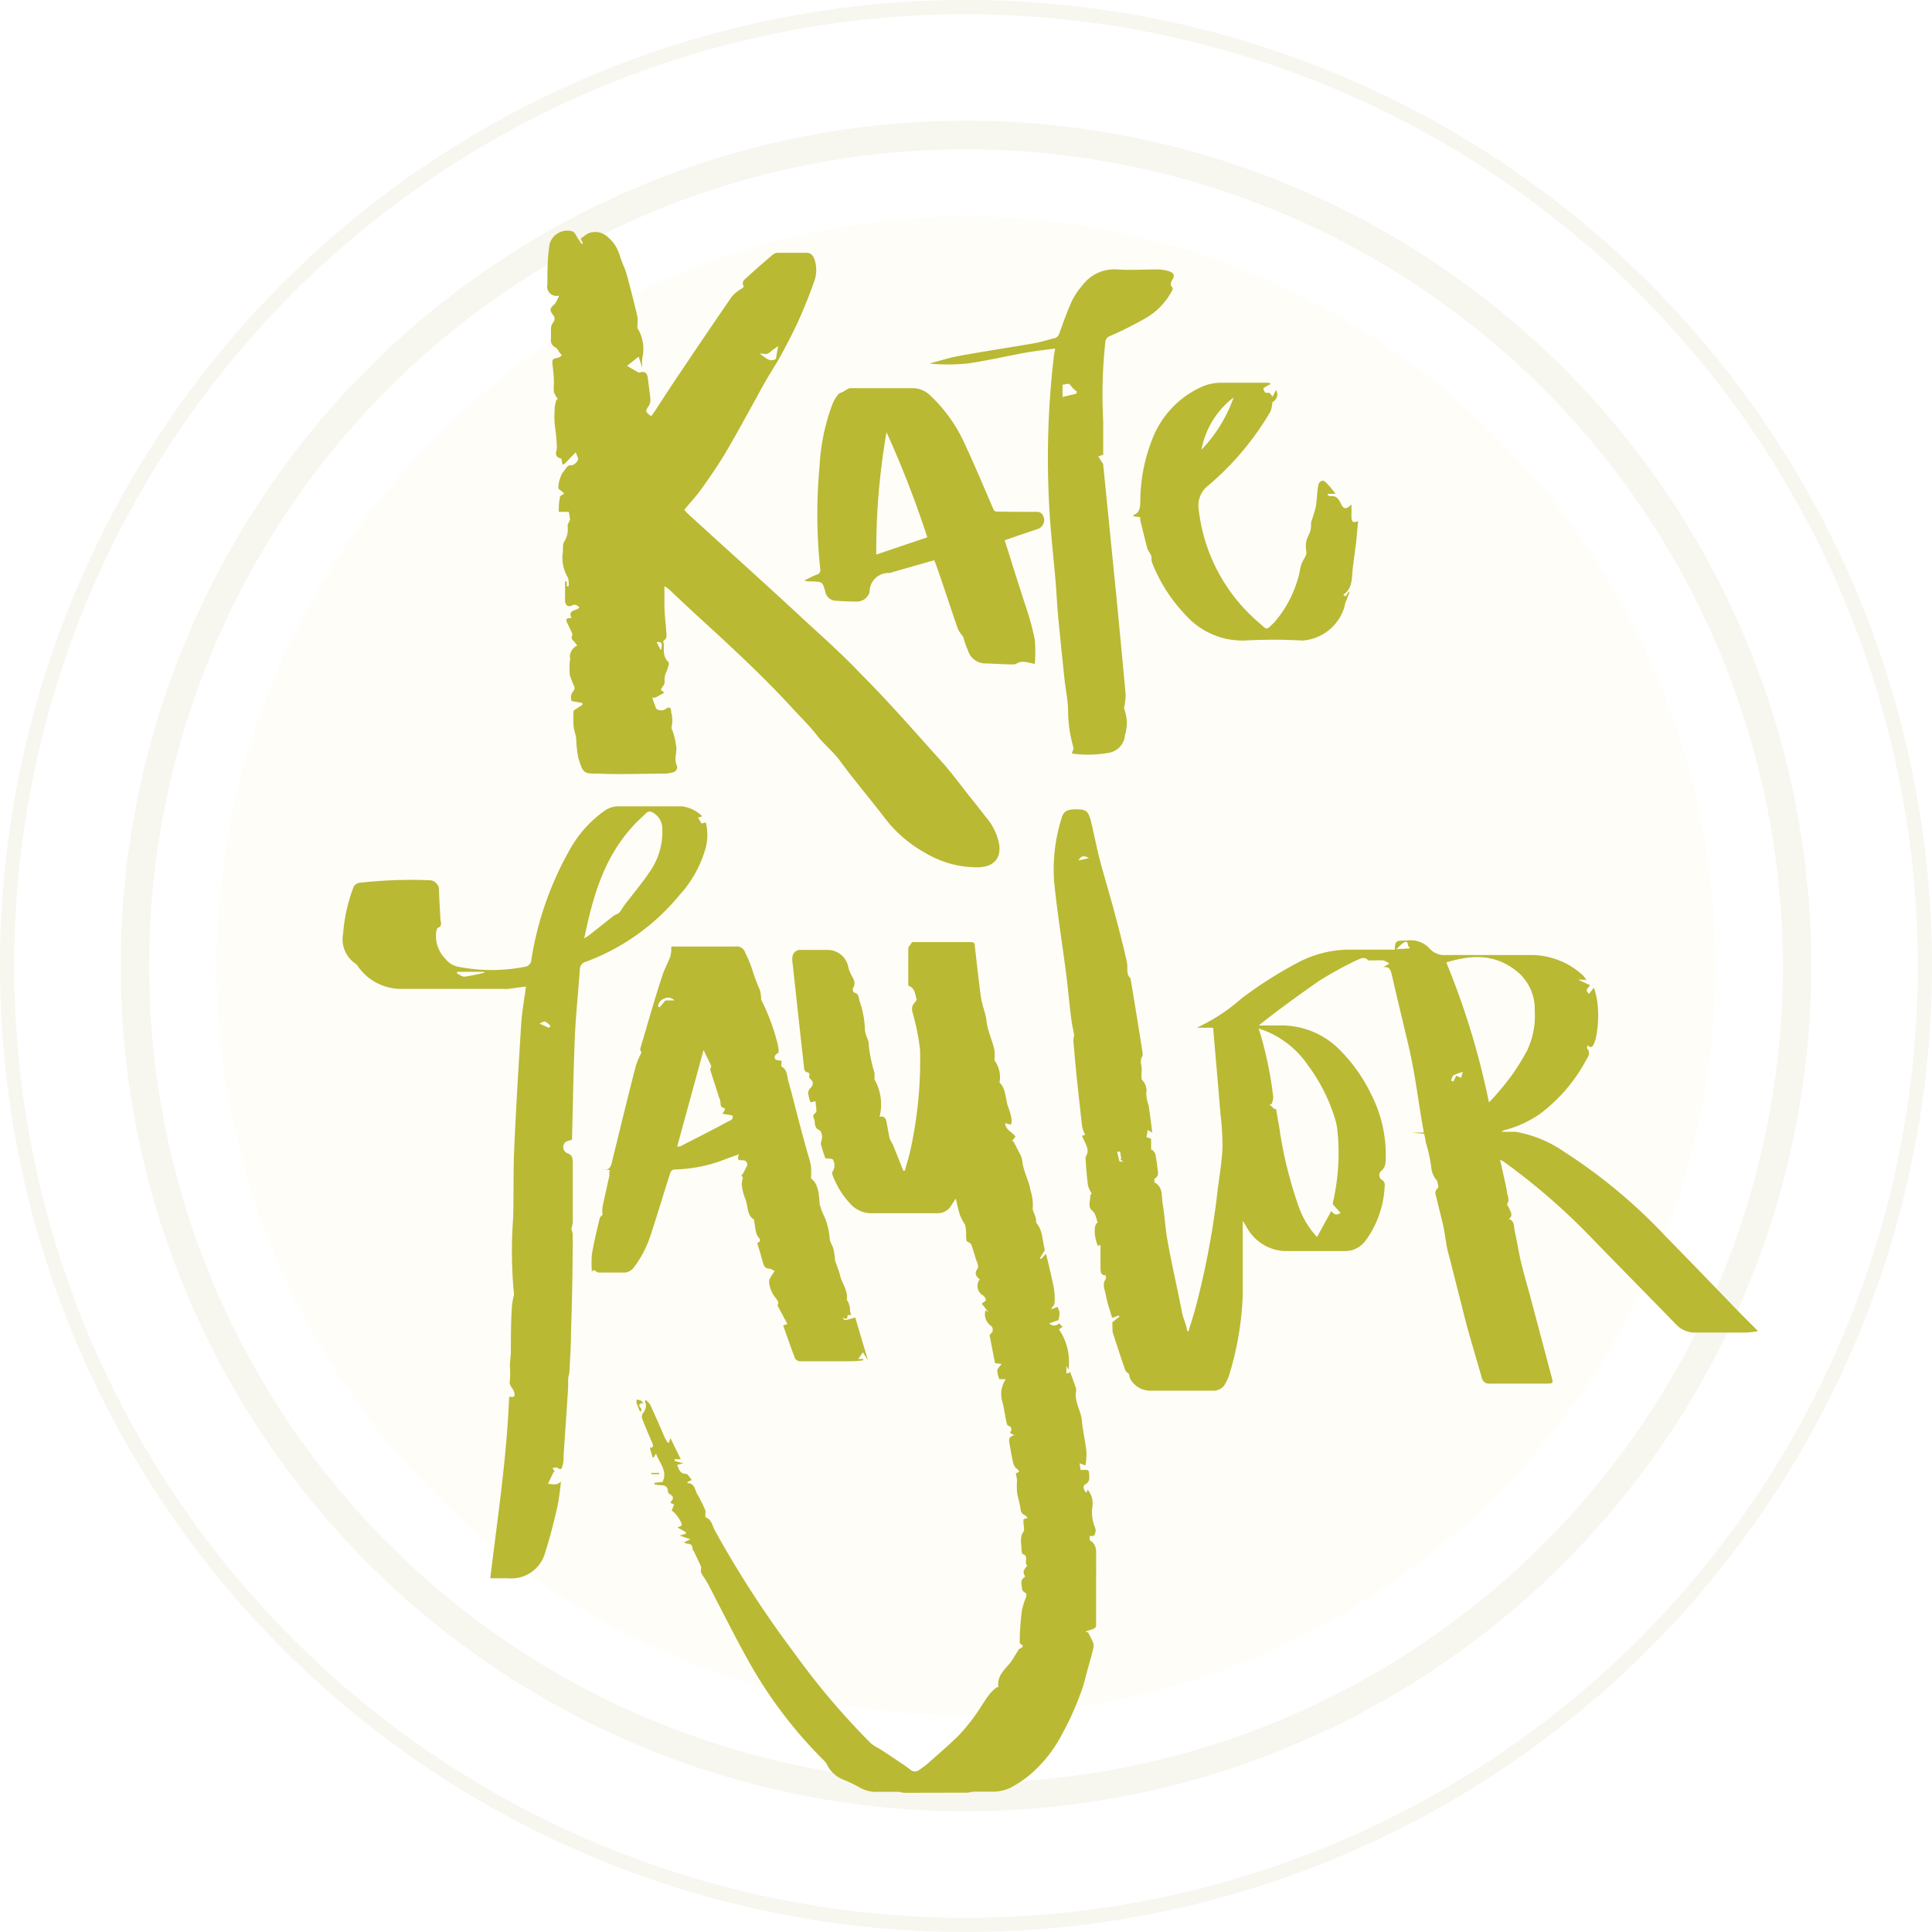 <svg xmlns="http://www.w3.org/2000/svg" xmlns:xlink="http://www.w3.org/1999/xlink" viewBox="0 0 135.88 135.88">
  <defs>
    <style>
      .f8165d64-64e5-4077-b1e8-4d6446ffd42a {
        fill: none;
      }

      .\32 822b1d8-2239-4c7c-9fdd-79118bc33462 {
        clip-path: url(#ae366b71-beef-4a3d-991e-27692c568ede);
      }

      .\32 21b946a-ddb2-4140-b0b5-a34710d92fca {
        fill: #fffdf8;
      }

      .d3f5a570-f8f3-4e71-90b6-7ab8430262bb {
        fill: #f7f6ef;
      }

      .\32 7e75a96-3bd2-46b3-9383-48d85cab366c {
        fill: #b9b934;
      }
    </style>
    <clipPath id="ae366b71-beef-4a3d-991e-27692c568ede">
      <circle class="f8165d64-64e5-4077-b1e8-4d6446ffd42a" cx="67.94" cy="67.94" r="52.7"/>
    </clipPath>
  </defs>
  <title>Logo-CirclesIncluded</title>
  <g id="156592da-d75c-4ab2-91c9-92d3769986c0" data-name="Layer 2">
    <g id="062aa1e8-b57e-47c6-9d5a-8687b0b4fac7" data-name="Layer 1">
      <g>
        <g class="2822b1d8-2239-4c7c-9fdd-79118bc33462">
          <circle class="221b946a-ddb2-4140-b0b5-a34710d92fca" cx="67.94" cy="67.94" r="52.7"/>
        </g>
        <path class="d3f5a570-f8f3-4e71-90b6-7ab8430262bb" d="M67.94,135.88a67.94,67.94,0,1,1,67.94-67.94A68,68,0,0,1,67.94,135.88ZM67.94,1a66.94,66.94,0,1,0,66.94,66.94A67,67,0,0,0,67.94,1Z"/>
        <path class="d3f5a570-f8f3-4e71-90b6-7ab8430262bb" d="M67.94,127.39a59.45,59.45,0,1,1,59.45-59.45A59.51,59.51,0,0,1,67.94,127.39Zm0-116.89a57.45,57.45,0,1,0,57.45,57.44A57.51,57.51,0,0,0,67.94,10.5Z"/>
      </g>
      <g id="a9487ff5-9265-4fa8-8de3-6276f346b62d" data-name="h77Aio.tif">
        <g>
          <g>
            <path class="27e75a96-3bd2-46b3-9383-48d85cab366c" d="M46.73,41.23c0,.5,0,1,0,1.42s.08,1.1.12,1.65c0,.26.13.55-.16.75-.05,0-.05.16,0,.24,0,.44-.07.9.31,1.26.06.05.06.21,0,.3a2,2,0,0,1-.17.48,1.25,1.25,0,0,0-.08.63c0,.18-.17.35-.28.54l.25.22-.62.34a.55.55,0,0,1-.22,0,2.45,2.45,0,0,0,.08.29,3.41,3.41,0,0,1,.18.48.58.58,0,0,0,.73,0c.15-.12.35-.09.33.21,0,.1.06.2.06.29a2.54,2.54,0,0,1,0,.68.48.48,0,0,0,.06.43,5.6,5.6,0,0,1,.22.94c.12.48-.17,1,.06,1.45a.36.36,0,0,1-.28.49,2.56,2.56,0,0,1-.53.09c-1.58,0-3.15.07-4.73,0-1,0-1.05,0-1.39-1.12a8.12,8.12,0,0,1-.14-1.23c0-.33-.16-.65-.19-1a9.91,9.91,0,0,1,0-1.08l.62-.41v-.13l-.75-.13a.67.67,0,0,1,.13-.72.33.33,0,0,0,.06-.29,6.8,6.8,0,0,1-.32-.81,4.85,4.85,0,0,1,0-1c0-.09.06-.17,0-.26a.89.89,0,0,1,.52-.83c-.08-.09-.14-.19-.21-.27s-.28-.21-.14-.42c0,0,0-.1,0-.14-.11-.24-.22-.49-.34-.72s-.14-.43.29-.37c-.3-.63.36-.49.55-.76-.16-.16-.31-.25-.54-.13s-.45,0-.47-.33c0-.45,0-.91,0-1.37h.12l0,.34H40c0-.21,0-.46-.06-.61a2.68,2.68,0,0,1-.35-1.81c0-.23,0-.52.06-.66a1.64,1.64,0,0,0,.27-1.15c0-.16.14-.31.17-.48A4.54,4.54,0,0,0,40,36l-.7,0c0-.34,0-.7.09-1.06,0-.08.17-.13.28-.21a.25.25,0,0,0-.08-.11c-.11-.11-.32-.2-.32-.31a2,2,0,0,1,.14-.71,1.19,1.19,0,0,1,.25-.47c.15-.16.21-.44.56-.41.13,0,.36-.2.42-.36s-.08-.32-.15-.55l-.82.85-.11,0-.08-.4c-.37-.1-.44-.26-.33-.63a1,1,0,0,0,0-.39c0-.49-.1-1-.14-1.46s0-.75,0-1.12a3.25,3.25,0,0,1,.14-.58l.1,0a2.1,2.1,0,0,1-.29-.49,3.09,3.09,0,0,1,0-.61c0-.48-.06-1-.11-1.43s.33-.32.52-.44.09-.11.14-.16l-.1-.08c-.15-.2-.22-.38-.35-.44a.54.54,0,0,1-.31-.58c0-.24,0-.48,0-.72a.77.77,0,0,1,.13-.42.41.41,0,0,0,0-.58c-.25-.33-.2-.46.12-.73a2.29,2.29,0,0,0,.32-.61A.66.66,0,0,1,38.5,20c0-.95,0-1.91.16-2.85a1.29,1.29,0,0,1,1.62-.87c.17.09.26.34.38.52s.17.25.25.37l.09-.06-.16-.33.46-.33a1.26,1.26,0,0,1,1.31.11,2.72,2.72,0,0,1,1,1.48c.14.45.36.86.48,1.31.27,1,.51,1.94.74,2.92a2.44,2.44,0,0,1,0,.6c0,.06,0,.15,0,.2a2.79,2.79,0,0,1,.34,2.13,3.81,3.81,0,0,0,0,.68l-.25-.8-.82.65.82.48c.45-.13.6,0,.65.44s.13.93.17,1.4a.8.8,0,0,1-.09.46c-.28.43-.29.42.14.76A2.35,2.35,0,0,0,46,29c.58-.88,1.14-1.76,1.73-2.63,1.25-1.86,2.5-3.71,3.77-5.55a3.12,3.12,0,0,1,.69-.54c.05,0,.12-.13.11-.16-.17-.3.07-.46.22-.6.6-.55,1.22-1.09,1.83-1.61a.61.61,0,0,1,.36-.13c.68,0,1.36,0,2,0,.37,0,.51.25.6.55a2.31,2.31,0,0,1-.05,1.47c-.3.86-.64,1.71-1,2.53s-.78,1.62-1.2,2.41-.75,1.27-1.12,1.9c-.22.37-.42.75-.63,1.13-.76,1.37-1.5,2.75-2.3,4.1-.51.86-1.09,1.69-1.67,2.51-.36.5-.78.95-1.21,1.47a2.24,2.24,0,0,0,.3.33c2.76,2.52,5.53,5,8.28,7.56,1.28,1.17,2.58,2.34,3.78,3.6,2,2,3.85,4.13,5.74,6.23.68.76,1.29,1.59,1.93,2.4.4.5.8,1,1.19,1.51a4.1,4.1,0,0,1,.92,1.88c.16,1.12-.49,1.61-1.48,1.64a7.11,7.11,0,0,1-3.69-1,9.1,9.1,0,0,1-2.89-2.49c-1-1.31-2.1-2.59-3.08-3.93-.49-.69-1.16-1.2-1.67-1.86s-1.12-1.25-1.69-1.87c-2.16-2.36-4.52-4.52-6.88-6.68-.62-.57-1.24-1.16-1.86-1.74A3.47,3.47,0,0,0,46.73,41.23Zm8-16.89c-.15.1-.24.18-.35.24s-.36.43-.7.29c0,0-.11,0-.26,0,.42.26.7.65,1.15.37ZM46.18,45.16l.29.57C46.63,45.26,46.54,45.11,46.18,45.16Z"/>
            <path class="27e75a96-3bd2-46b3-9383-48d85cab366c" d="M70.66,38c.52,1.62,1,3.2,1.53,4.79A17.74,17.74,0,0,1,72.78,45a10.55,10.55,0,0,1,0,1.7,5.38,5.38,0,0,0-.67-.14,1.18,1.18,0,0,0-.37,0c-.16.05-.31.17-.46.17-.67,0-1.34-.06-2-.07a1.28,1.28,0,0,1-1.19-.88,6.6,6.6,0,0,1-.35-1,2.41,2.41,0,0,1-.37-.55c-.53-1.51-1-3-1.55-4.55l-.11-.28-2.81.8a2.3,2.3,0,0,1-.35.1,1.32,1.32,0,0,0-1.39,1.33.92.92,0,0,1-.88.68q-.75,0-1.5-.06a.77.77,0,0,1-.73-.61c-.2-.74-.21-.73-1-.75a1.38,1.38,0,0,1-.49-.06c.29-.14.58-.3.89-.42a.31.31,0,0,0,.24-.37,36.59,36.59,0,0,1-.05-7.25,14.69,14.69,0,0,1,.91-4.38,2.7,2.7,0,0,1,.4-.67c.08-.1.25-.13.39-.21s.31-.22.47-.23c1.46,0,2.93,0,4.39,0a1.76,1.76,0,0,1,1.23.52,10.66,10.66,0,0,1,2.33,3.2c.73,1.56,1.4,3.15,2.08,4.73.09.22.18.25.42.23C71.21,36,72.12,36,73,36a.45.45,0,0,1,.32.2.66.66,0,0,1-.32,1C72.26,37.45,71.48,37.71,70.66,38Zm-5.44-.21a71,71,0,0,0-2.87-7.39A48.25,48.25,0,0,0,61.63,39Z"/>
            <path class="27e75a96-3bd2-46b3-9383-48d85cab366c" d="M74.21,24.51c-.69.1-1.35.16-2,.28-1.41.25-2.81.59-4.23.78a13.53,13.53,0,0,1-2.62,0c.72-.19,1.43-.42,2.15-.55,1.72-.31,3.45-.57,5.18-.87.49-.08,1-.25,1.46-.36.21-.05.29-.18.37-.38.27-.77.55-1.53.88-2.27a5.48,5.48,0,0,1,.75-1.1,2.79,2.79,0,0,1,2.42-1.09c.94.06,1.89,0,2.84,0a2.69,2.69,0,0,1,.84.14c.35.12.38.34.17.64-.07.1-.11.34-.05.39.21.17.06.3,0,.43a4.74,4.74,0,0,1-1.77,1.81,25.82,25.82,0,0,1-2.52,1.27.48.48,0,0,0-.34.43,34,34,0,0,0-.15,5.53c0,.79,0,1.58,0,2.39l-.35.12.34.53,0-.05.93,9.3c.22,2.32.45,4.64.66,7a4.31,4.31,0,0,1-.11.86s0,.08,0,.1a2.83,2.83,0,0,1,.06,1.86,1.36,1.36,0,0,1-1.06,1.23A8.3,8.3,0,0,1,75.4,53c0-.17.14-.32.1-.42a9.46,9.46,0,0,1-.38-2.54c0-.78-.18-1.56-.26-2.34-.15-1.45-.3-2.9-.44-4.35-.07-.78-.11-1.56-.17-2.34-.15-1.82-.37-3.64-.46-5.47a61.37,61.37,0,0,1,.31-10.32C74.12,25,74.16,24.81,74.21,24.51Zm1.48,3.18.06-.14a2,2,0,0,1-.42-.4c-.17-.3-.4-.06-.6-.11,0,.15,0,.31,0,.47s0,.22,0,.41Z"/>
            <path class="27e75a96-3bd2-46b3-9383-48d85cab366c" d="M89.38,27a3.64,3.64,0,0,0-.53.31.66.66,0,0,0,.15.32s.17,0,.29,0l.21.27.25-.47a.6.6,0,0,1-.26.85,2.66,2.66,0,0,1-.13.65A20.09,20.09,0,0,1,85,34.13a1.77,1.77,0,0,0-.69,1.73,12.27,12.27,0,0,0,4.31,8c.53.47.41.47,1-.08a8.14,8.14,0,0,0,1.64-3c.13-.34.15-.73.26-1.07s.39-.61.36-.89a2.09,2.09,0,0,1,0-.79c.08-.25.22-.49.29-.75s0-.43.07-.64.23-.66.3-1,.07-.69.11-1a4.68,4.68,0,0,1,.07-.54c.07-.24.3-.37.47-.23a6.38,6.38,0,0,1,.74.86h-.55v.1c.06,0,.12.08.18.07.46-.07.61.24.78.58s.33.36.71,0v.89c0,.28.08.45.47.28-.06.61-.1,1.16-.17,1.71s-.16,1.15-.22,1.73,0,1.31-.66,1.74l.17.12.21-.33.07,0c-.11.3-.23.6-.34.91,0,.12-.06.26-.1.38a3.33,3.33,0,0,1-2.86,2.14,37.93,37.93,0,0,0-4.13,0,5.36,5.36,0,0,1-4.12-1.81,11.27,11.27,0,0,1-2.35-3.69c-.06-.15,0-.34-.07-.5s-.21-.31-.26-.49c-.18-.68-.34-1.36-.5-2a1.62,1.62,0,0,0,0-.19l-.48-.06s0-.08,0-.08c.45-.17.48-.53.49-.95a11.9,11.9,0,0,1,1-4.77,6.65,6.65,0,0,1,3.42-3.35,3.36,3.36,0,0,1,1.22-.24c1.12,0,2.25,0,3.38,0A1,1,0,0,1,89.38,27Zm-2.6.94a6,6,0,0,0-2.28,3.69A10.16,10.16,0,0,0,86.78,27.9Z"/>
          </g>
          <g>
            <path class="27e75a96-3bd2-46b3-9383-48d85cab366c" d="M63.55,126.09a2.66,2.66,0,0,0-.39-.07c-.48,0-1,0-1.44,0a2.26,2.26,0,0,1-1.27-.31,10.13,10.13,0,0,0-1.29-.61,2.18,2.18,0,0,1-1-1,1.34,1.34,0,0,0-.16-.23,31.43,31.43,0,0,1-5.33-7c-1-1.79-1.93-3.66-2.89-5.5-.14-.26-.33-.49-.46-.75-.06-.11,0-.28,0-.39-.15-.37-.33-.73-.51-1.1,0-.06-.11-.12-.1-.17,0-.3-.13-.38-.38-.39a1.08,1.08,0,0,1-.23-.09l.46-.22L47.8,108l.44-.13,0-.11-.59-.33.29-.13c.08-.16-.38-.87-.7-1.06l.17-.43-.24-.1s0-.07,0-.08c.23-.23.21-.39-.07-.55a.28.28,0,0,1-.13-.21c0-.29-.17-.4-.44-.41a4,4,0,0,1-.5-.06v-.11l.57-.06c.37-.79-.22-1.32-.46-2l-.11.18s0,.06-.12.12l-.21-.71c.3,0,.25-.17.16-.37-.24-.56-.49-1.13-.71-1.71a.48.48,0,0,1,.1-.39.76.76,0,0,0,.1-.82l.08-.06a1.28,1.28,0,0,1,.31.35c.35.75.68,1.51,1,2.26.06.13.15.26.22.38h.09l.1-.32.73,1.49-.43,0,0,.12.61.17-.43.1c.12.31.17.62.62.64.13,0,.25.26.41.43l-.31.14s0,.08,0,.08c.53,0,.51.5.7.79a10.79,10.79,0,0,1,.56,1.13.53.53,0,0,1,0,.22c0,.09,0,.25,0,.26.44.14.48.57.64.88a73,73,0,0,0,5.6,8.65,51.93,51.93,0,0,0,5.39,6.36,3.26,3.26,0,0,0,.65.41l1.34.89c.27.18.54.36.79.56a.49.49,0,0,0,.66,0c.19-.14.39-.27.57-.43.74-.66,1.5-1.3,2.2-2a13.15,13.15,0,0,0,1.2-1.48c.34-.47.62-1,1-1.46a3.21,3.21,0,0,1,.51-.46l.06.08s0,0,0-.06c-.14-.88.6-1.32,1-1.94.11-.19.23-.38.35-.57s0-.12.09-.15c.23-.11.44-.21.06-.41,0,0,0-.11,0-.17,0-.69.06-1.38.14-2.07a5.12,5.12,0,0,1,.24-.85.84.84,0,0,0,.09-.37c0-.07-.15-.12-.22-.2a.24.24,0,0,1-.09-.18c0-.28-.18-.62.2-.82,0,0,0-.08,0-.09-.21-.3,0-.51.17-.72-.26-.2.14-.65-.3-.8-.07,0-.11-.24-.11-.36,0-.41-.14-.82.14-1.22.1-.16,0-.45,0-.68v-.2l.3-.09c-.07-.07-.13-.17-.21-.2a.46.46,0,0,1-.29-.43c-.06-.4-.19-.78-.25-1.18a5.75,5.75,0,0,1,0-.83,3.86,3.86,0,0,0-.09-.49c.32-.15.3-.14,0-.39a1,1,0,0,1-.21-.47c-.08-.37-.14-.74-.21-1.12s-.12-.57.31-.72l-.3-.15c.12-.2.18-.39-.11-.51-.08,0-.12-.17-.14-.27-.11-.49-.16-1-.3-1.47a1.86,1.86,0,0,1,.26-1.53l-.45,0a1.8,1.8,0,0,1-.15-.6c0-.16.19-.3.3-.47l-.46-.06c-.12-.64-.25-1.28-.37-1.92,0,0,0-.12.09-.16a.36.36,0,0,0,0-.54,1,1,0,0,1-.39-1.1l.21.14,0,0-.47-.6c.13-.12.3-.2.29-.26a.56.56,0,0,0-.21-.33.75.75,0,0,1-.22-1.12c-.26-.2-.4-.41-.16-.75.09-.12,0-.4-.09-.6-.1-.35-.22-.71-.31-1s-.34-.25-.37-.38c-.06-.3,0-.62-.07-.93a.48.48,0,0,0-.07-.23,5.2,5.2,0,0,1-.32-.62c-.12-.35-.19-.72-.3-1.17l-.29.44a1.12,1.12,0,0,1-1,.59H61.33a2,2,0,0,1-1.53-.67,5.94,5.94,0,0,1-1.27-2.09c-.05-.12.13-.3.15-.46a.88.88,0,0,0-.09-.54c-.06-.1-.29-.07-.54-.11a9.85,9.85,0,0,1-.32-1c0-.16.1-.35.09-.52s-.08-.4-.19-.45c-.29-.13-.32-.35-.33-.61s-.26-.38.06-.61c.13-.09,0-.52,0-.82l-.36.08a3.88,3.88,0,0,1-.16-.63.48.48,0,0,1,.13-.34c.26-.28.27-.46,0-.7,0,0-.08-.11-.07-.14.08-.22,0-.31-.22-.32,0,0-.12-.15-.12-.23-.28-2.49-.55-5-.82-7.46a1.21,1.21,0,0,1,0-.46.55.55,0,0,1,.6-.44c.63,0,1.27,0,1.9,0A1.48,1.48,0,0,1,59.66,68a1.73,1.73,0,0,0,.14.42c.15.35.47.66.18,1.1a.32.32,0,0,0,.09.29c.33.06.32.34.37.55a6.82,6.82,0,0,1,.39,2c0,.46.29.75.27,1.14a10,10,0,0,0,.4,1.94,2.75,2.75,0,0,1,0,.47,3.54,3.54,0,0,1,.36,2.63c.36-.07.45.15.5.41s.13.75.21,1.12a3.36,3.36,0,0,0,.22.42c.25.62.5,1.23.74,1.85h.11c.12-.45.26-.9.37-1.35a29.58,29.58,0,0,0,.7-7.14,16,16,0,0,0-.44-2.32c-.06-.3-.25-.62,0-.94l.21-.27c-.13-.3-.06-.81-.6-1,0-.86,0-1.73,0-2.6,0-.13.15-.26.27-.46h4.16c.28,0,.24.2.26.37.14,1.19.26,2.38.43,3.56.08.54.32,1.06.38,1.6.08.75.44,1.41.57,2.13a3.08,3.08,0,0,1,0,.53.33.33,0,0,0,0,.14,2,2,0,0,1,.37,1.41.18.18,0,0,0,0,.16c.47.48.37,1.16.6,1.73a4.11,4.11,0,0,1,.23.85c0,.11,0,.24-.06.36l-.39-.11c0,.49.5.61.72.95l-.25.32.1,0c.13.25.27.51.39.77a1.74,1.74,0,0,1,.23.55c.06.76.47,1.42.59,2.16a3.1,3.1,0,0,1,.15,1.25c0,.18.13.39.19.59a1.42,1.42,0,0,1,.05.22c0,.06,0,.16,0,.19.48.54.43,1.25.61,1.89,0,.1-.14.26-.21.39l-.13.22.08.06.35-.37c.2.84.39,1.6.54,2.36a4.52,4.52,0,0,1,.06,1.1c0,.14-.15.27-.25.41l.12,0,.33-.14a1.42,1.42,0,0,1,.15.42,2.28,2.28,0,0,1-.08.52l-.64.22a.45.45,0,0,0,.68,0l.25.24-.25.19a4,4,0,0,1,.66,2.85L75,96.05l0,.56.27-.1c.15.4.29.78.42,1.17,0,0,0,.09,0,.13-.16.76.34,1.39.4,2.1s.24,1.44.32,2.16a4.58,4.58,0,0,1-.07,1l-.41-.16.07.47.32,0c.18,0,.27,0,.28.26s.09.57-.29.77c-.18.1-.1.38.09.58l.1-.22a1.85,1.85,0,0,1,.3.57,2.1,2.1,0,0,1,0,.86A3,3,0,0,0,77,107.4a.55.55,0,0,1-.1.63l-.26,0c0,.1,0,.26,0,.29.57.33.44.89.45,1.4s0,1.12,0,1.68,0,1.17,0,1.76c0,.4,0,.8,0,1.2,0,.08-.15.19-.25.23a3,3,0,0,0-.51.17l.2.05c.12.24.23.43.31.63a.78.78,0,0,1,.07.42c-.11.47-.24.93-.37,1.39-.18.62-.31,1.27-.55,1.87a19.94,19.94,0,0,1-1.28,2.82,9.41,9.41,0,0,1-2.42,3,8.58,8.58,0,0,1-1.27.82,3.16,3.16,0,0,1-1.06.25c-.47,0-1,0-1.43,0a3.4,3.4,0,0,0-.46.07Z"/>
            <path class="27e75a96-3bd2-46b3-9383-48d85cab366c" d="M105.5,81.56c.17.77.34,1.48.48,2.2,0,.3.25.6,0,.94,0,0,.14.22.19.35s.29.46-.06.68c.42.13.35.51.41.8.17.73.28,1.48.45,2.21s.4,1.52.61,2.28l1.56,5.87c.1.38.08.42-.32.42-1.31,0-2.63,0-4,0a.53.53,0,0,1-.61-.43c-.47-1.67-1-3.33-1.39-5-.34-1.29-.65-2.6-1-3.9-.13-.56-.18-1.14-.3-1.7s-.34-1.36-.48-2c-.05-.23-.21-.47.08-.71.08-.06,0-.39-.06-.54a1.55,1.55,0,0,1-.39-.88,10.9,10.9,0,0,0-.4-1.83c0-.18-.07-.37-.11-.58l-.88-.09v0l.86,0c-.08-.46-.16-.9-.23-1.34-.18-1.12-.34-2.25-.55-3.36s-.42-1.91-.64-2.86c-.28-1.17-.56-2.34-.83-3.52-.08-.32-.16-.63-.63-.54l.46-.26a1.88,1.88,0,0,0-.41-.22,8.29,8.29,0,0,0-.86,0c-.08,0-.18,0-.21,0-.31-.34-.61-.09-.86,0a26.05,26.05,0,0,0-2.64,1.46c-1.43,1-2.82,2-4.21,3.11h1.55a5.77,5.77,0,0,1,3.91,1.49,11.43,11.43,0,0,1,2.46,3.38,9.31,9.31,0,0,1,1,4.69.86.86,0,0,1-.29.66.4.4,0,0,0,.07.67.38.38,0,0,1,.16.3,7,7,0,0,1-1.33,3.92,1.79,1.79,0,0,1-1.44.76c-1.41,0-2.83,0-4.24,0a3.2,3.2,0,0,1-2.71-1.7c-.07-.12-.14-.24-.27-.43,0,.62,0,1.14,0,1.66,0,.7,0,1.41,0,2.11,0,.53,0,1.06,0,1.58a21.84,21.84,0,0,1-.88,5.26,3.29,3.29,0,0,1-.44,1,1,1,0,0,1-.66.34c-1.52,0-3,0-4.56,0a1.61,1.61,0,0,1-1.37-.84,1.19,1.19,0,0,1-.07-.31c-.07-.08-.23-.17-.28-.3-.31-.89-.6-1.78-.89-2.68L78.23,93l.51-.41-.06-.07-.46.17c-.16-.54-.33-1-.43-1.53s-.3-.82,0-1.24c0,0,0-.23-.06-.23-.34,0-.32-.31-.33-.51,0-.53,0-1.07,0-1.62l-.19.06c-.29-.72-.29-1.53,0-1.64-.14-.28-.1-.59-.41-.85s-.11-.67-.12-1c0-.09.1-.18.1-.19a2.24,2.24,0,0,1-.26-.56c-.08-.64-.14-1.28-.17-1.93,0-.13.13-.28.14-.42a.91.91,0,0,0-.07-.43c-.09-.24-.21-.46-.33-.72l.23-.06a2.71,2.71,0,0,1-.21-.58c-.14-1.17-.26-2.35-.39-3.52-.08-.85-.16-1.69-.23-2.54a1.41,1.41,0,0,1,.06-.37c-.08-.44-.17-.8-.21-1.18-.13-1-.22-2.07-.35-3.1-.18-1.39-.39-2.78-.57-4.16-.11-.79-.2-1.57-.28-2.35a11.94,11.94,0,0,1,.49-4.37c.15-.59.39-.73,1.07-.73s.82.13,1,.73c.25,1,.43,2,.68,2.94s.64,2.23.94,3.35.67,2.49.94,3.75c.08.38-.09.8.25,1.12q.44,2.61.85,5.24c0,.07,0,.17,0,.21-.27.36,0,.75-.07,1.11a4.86,4.86,0,0,0,0,.54,1.16,1.16,0,0,1,.35.84.93.93,0,0,0,0,.37c0,.25.12.49.16.73.09.58.16,1.16.24,1.81l-.32-.19-.09.5.33.12,0,.77.08,0c.07.1.19.2.22.32.07.34.11.68.15,1s.11.55-.22.72c0,0,0,.24,0,.26.64.33.49,1,.58,1.5.15.88.19,1.77.35,2.65.3,1.65.68,3.28,1,4.93.08.49.33.9.37,1.38h.1c.15-.49.31-1,.45-1.48a57.64,57.64,0,0,0,1.61-8.54c.13-1,.29-1.92.33-2.89a19.81,19.81,0,0,0-.15-2.43c-.16-2-.34-4-.51-6H84.17a12.88,12.88,0,0,0,3.15-2.06,29.28,29.28,0,0,1,4-2.54,7.82,7.82,0,0,1,3.41-.89h3.37c0-.55.08-.64.6-.64a2.09,2.09,0,0,0,.25,0,1.8,1.8,0,0,1,1.62.59,1.38,1.38,0,0,0,1.11.43c1.94,0,3.89,0,5.83,0a5.38,5.38,0,0,1,3.81,1.42c.08.08.14.17.26.32h-.33a.39.39,0,0,0-.23,0l.82.39c-.31.34-.31.34-.09.6l.15-.18.2-.26a5.2,5.2,0,0,1,.24,1,7.81,7.81,0,0,1-.12,2.64c-.05.13-.1.27-.16.4s-.25.22-.4,0c0,.09-.07.19-.05.22.29.32.09.59-.07.86a11.4,11.4,0,0,1-3.26,3.78,7.76,7.76,0,0,1-2.37,1.1.83.83,0,0,0-.32.14c.33,0,.67,0,1,0A8.56,8.56,0,0,1,110,81a37.83,37.83,0,0,1,7.19,6c1.62,1.65,3.23,3.32,4.85,5,.5.52,1,1,1.6,1.62a6.85,6.85,0,0,1-.81.1c-1.18,0-2.37,0-3.56,0a1.8,1.8,0,0,1-1.38-.56c-1.94-2-3.92-4-5.86-6a45.59,45.59,0,0,0-6.3-5.48ZM89.63,78l.12,0c.07.4.13.8.21,1.2a29.24,29.24,0,0,0,1.36,5.61A6.09,6.09,0,0,0,92.63,87l1-1.83c.19.26.4.32.65.13l-.54-.6a.35.35,0,0,1,0-.1,15.42,15.42,0,0,0,.32-5.11,4.27,4.27,0,0,0-.21-.94,12.15,12.15,0,0,0-1.84-3.6,6.64,6.64,0,0,0-2.7-2.31c-.23-.11-.48-.19-.79-.31l.09.28a26.18,26.18,0,0,1,.94,4.56,1.38,1.38,0,0,1-.13.49l-.15,0Zm12.09-10.31a54.08,54.08,0,0,1,3,9.85,19,19,0,0,0,1.6-1.91,15.16,15.16,0,0,0,1.09-1.76,5.69,5.69,0,0,0,.53-2.79,3.41,3.41,0,0,0-1.19-2.71C105.19,67.06,103.49,67.14,101.72,67.69Zm-3.5-.93.92-.06,0-.09c-.21,0,0-.53-.41-.32A3,3,0,0,0,98.22,66.76ZM102.05,76l.17.07.2-.42.34.16.12-.42a2.87,2.87,0,0,0-.63.23C102.14,75.68,102.11,75.86,102.05,76ZM78.78,81l-.21,0c.05.23.1.47.17.7,0,0,.17,0,.26,0v0l-.24-.19.1,0Zm-2.2-20.65c-.37-.23-.57-.13-.73.17Z"/>
            <path class="27e75a96-3bd2-46b3-9383-48d85cab366c" d="M49.39,57.41l-.3.1.25.41.3-.08a3.61,3.61,0,0,1,0,1.76,8.14,8.14,0,0,1-1.84,3.34,15.49,15.49,0,0,1-6.59,4.7.56.56,0,0,0-.43.56c-.11,1.57-.28,3.15-.35,4.73-.1,2.43-.14,4.86-.2,7.22-.19.08-.44.11-.51.23a.47.47,0,0,0,.21.74c.32.12.35.35.35.64,0,1.4,0,2.8,0,4.21a1.9,1.9,0,0,1-.1.46,1.31,1.31,0,0,1,.1.4q0,3.44-.12,6.87c0,.9-.06,1.81-.11,2.72,0,.19-.08.37-.09.56s0,.38,0,.56c-.1,1.6-.21,3.2-.32,4.79,0,.23,0,.46-.06.68s-.07.43-.37.23c-.08-.06-.21,0-.35,0l.16.3-.09,0-.39.82c.29,0,.61.16.91-.17a17.52,17.52,0,0,1-.25,1.79c-.25,1.08-.52,2.16-.86,3.22A2.46,2.46,0,0,1,35.71,111c-.39,0-.78,0-1.23,0,.52-4.27,1.16-8.5,1.33-12.76.27,0,.46.09.35-.34-.08-.28-.39-.45-.3-.82a6,6,0,0,0,0-1c0-.33.06-.66.07-1,0-1.09,0-2.17.08-3.26a4.19,4.19,0,0,1,.13-.69.78.78,0,0,0,0-.21,31.62,31.62,0,0,1-.05-5.24c.05-1.67,0-3.34.08-5,.13-2.91.31-5.82.49-8.72.06-.86.22-1.71.33-2.58l-1.23.17a2.58,2.58,0,0,1-.39,0H28.25A3.69,3.69,0,0,1,25.2,68a.82.82,0,0,0-.19-.22,2.07,2.07,0,0,1-.88-2.11,11.77,11.77,0,0,1,.75-3.32.57.57,0,0,1,.4-.26,32.25,32.25,0,0,1,5-.18.7.7,0,0,1,.6.66c0,.68.07,1.36.09,2,0,.25.21.58-.23.71,0,0,0,.12-.05.19a2.29,2.29,0,0,0,.67,2,1.45,1.45,0,0,0,.91.53A12.12,12.12,0,0,0,36.89,68a.52.52,0,0,0,.48-.5A22.84,22.84,0,0,1,40,59.89,8.27,8.27,0,0,1,42.55,57a1.73,1.73,0,0,1,.83-.29c1.52,0,3,0,4.57,0A2.46,2.46,0,0,1,49.39,57.41ZM41.09,66c.16-.11.26-.16.35-.23l1.72-1.36c.13-.09.31-.13.41-.24s.26-.4.41-.59c.58-.76,1.2-1.49,1.73-2.29a4.87,4.87,0,0,0,.87-3A1.29,1.29,0,0,0,46,57.2c-.21-.14-.38-.18-.57,0-.34.34-.71.65-1,1C42.43,60.43,41.68,63.14,41.09,66Zm-8.92,2.35-.05.1c.19.09.39.26.56.24a13,13,0,0,0,1.38-.28v-.06Zm6.44,3.94.11-.13a1.31,1.31,0,0,0-.4-.32c-.09,0-.23.08-.38.15Z"/>
            <path class="27e75a96-3bd2-46b3-9383-48d85cab366c" d="M42.89,82.28l-.54,0c.63.08.65-.4.75-.81.53-2.16,1.06-4.33,1.61-6.48a5.63,5.63,0,0,1,.4-.95c0-.07-.11-.19-.08-.28.52-1.74,1-3.48,1.58-5.22.15-.45.39-.86.55-1.31a2.68,2.68,0,0,0,.05-.66h3.36c.4,0,.8,0,1.19,0a.59.59,0,0,1,.64.41,8.72,8.72,0,0,1,.54,1.32,13.47,13.47,0,0,0,.51,1.35,2.34,2.34,0,0,1,.08.52c0,.05,0,.1,0,.13a14.64,14.64,0,0,1,1.18,3.2,2.07,2.07,0,0,1,.05.53c-.17.11-.4.26-.2.51l.41.07c0,.18-.05.37,0,.4.39.22.38.62.47,1,.32,1.15.6,2.31.91,3.46.15.57.31,1.14.47,1.71a6.1,6.1,0,0,1,.22.84,6.67,6.67,0,0,1,0,.86c.53.4.55,1.1.61,1.81a4,4,0,0,0,.28.77,4.74,4.74,0,0,1,.41,1.5c0,.39.2.59.28.89a6.37,6.37,0,0,1,.1.63s0,.09,0,.14c.13.39.3.78.39,1.18s.56,1,.44,1.62c0,0,.08.1.11.16a2.91,2.91,0,0,1,.12.39c0,.15,0,.31.09.52l-.26,0c0,.12,0,.4-.33.17.08.23.08.23.87,0l.89,3,0,0-.35-.55-.33.47.36,0s0,.1-.06.1a7.91,7.91,0,0,1-.85.06c-1.17,0-2.35,0-3.52,0a.47.47,0,0,1-.37-.19c-.29-.76-.56-1.54-.84-2.33l.3-.1-.7-1.31c.14-.21,0-.34-.16-.57a2,2,0,0,1-.43-1.1c0-.23.24-.49.4-.77-.13,0-.25-.15-.36-.14-.37,0-.42-.26-.5-.52-.11-.43-.24-.85-.37-1.27.16-.13.31-.15.08-.43s-.21-.74-.3-1.12c0,0,0-.1,0-.11-.55-.33-.41-1-.62-1.45a4,4,0,0,1-.25-1,1.86,1.86,0,0,1,.08-.49l-.12-.22.08,0c.11-.2.22-.4.32-.61s-.09-.43-.31-.41-.42,0-.25-.42l-.86.31a10.24,10.24,0,0,1-3.67.76.37.37,0,0,0-.28.18c-.46,1.43-.88,2.86-1.35,4.28a7.58,7.58,0,0,1-1.27,2.48.91.91,0,0,1-.55.31c-.62,0-1.25,0-1.87,0-.1,0-.21-.1-.37-.18,0,0,0,0-.12.11a7,7,0,0,1,0-1.22c.14-.83.34-1.66.54-2.49,0-.12.15-.21.21-.29a2,2,0,0,1,0-.55c.15-.75.33-1.5.49-2.25C42.84,82.57,42.86,82.44,42.89,82.28Zm6.59-8.43c-.61,2.26-1.23,4.5-1.85,6.78a1,1,0,0,0,.2,0c1.11-.57,2.23-1.13,3.33-1.73.12-.07.48-.14.35-.45l-.7-.12c.12-.22.33-.4-.05-.45,0,0-.07-.12-.08-.19s0-.31-.09-.45c-.21-.68-.44-1.36-.64-2,0-.09.06-.2.08-.26ZM46.8,70.36l.63,0a.59.59,0,0,0-.73-.12.64.64,0,0,0-.42.54l.11.07Z"/>
            <path class="27e75a96-3bd2-46b3-9383-48d85cab366c" d="M45,99.25a5.42,5.42,0,0,1-.22-.56.53.53,0,0,1,0-.25.94.94,0,0,1,.28.06,1.38,1.38,0,0,1,.2.18c-.31,0-.41.16-.16.38,0,0,0,.14,0,.21Z"/>
            <path class="27e75a96-3bd2-46b3-9383-48d85cab366c" d="M46.37,103.68h-.56v-.09h.56Z"/>
          </g>
        </g>
      </g>
    </g>
  </g>
</svg>
